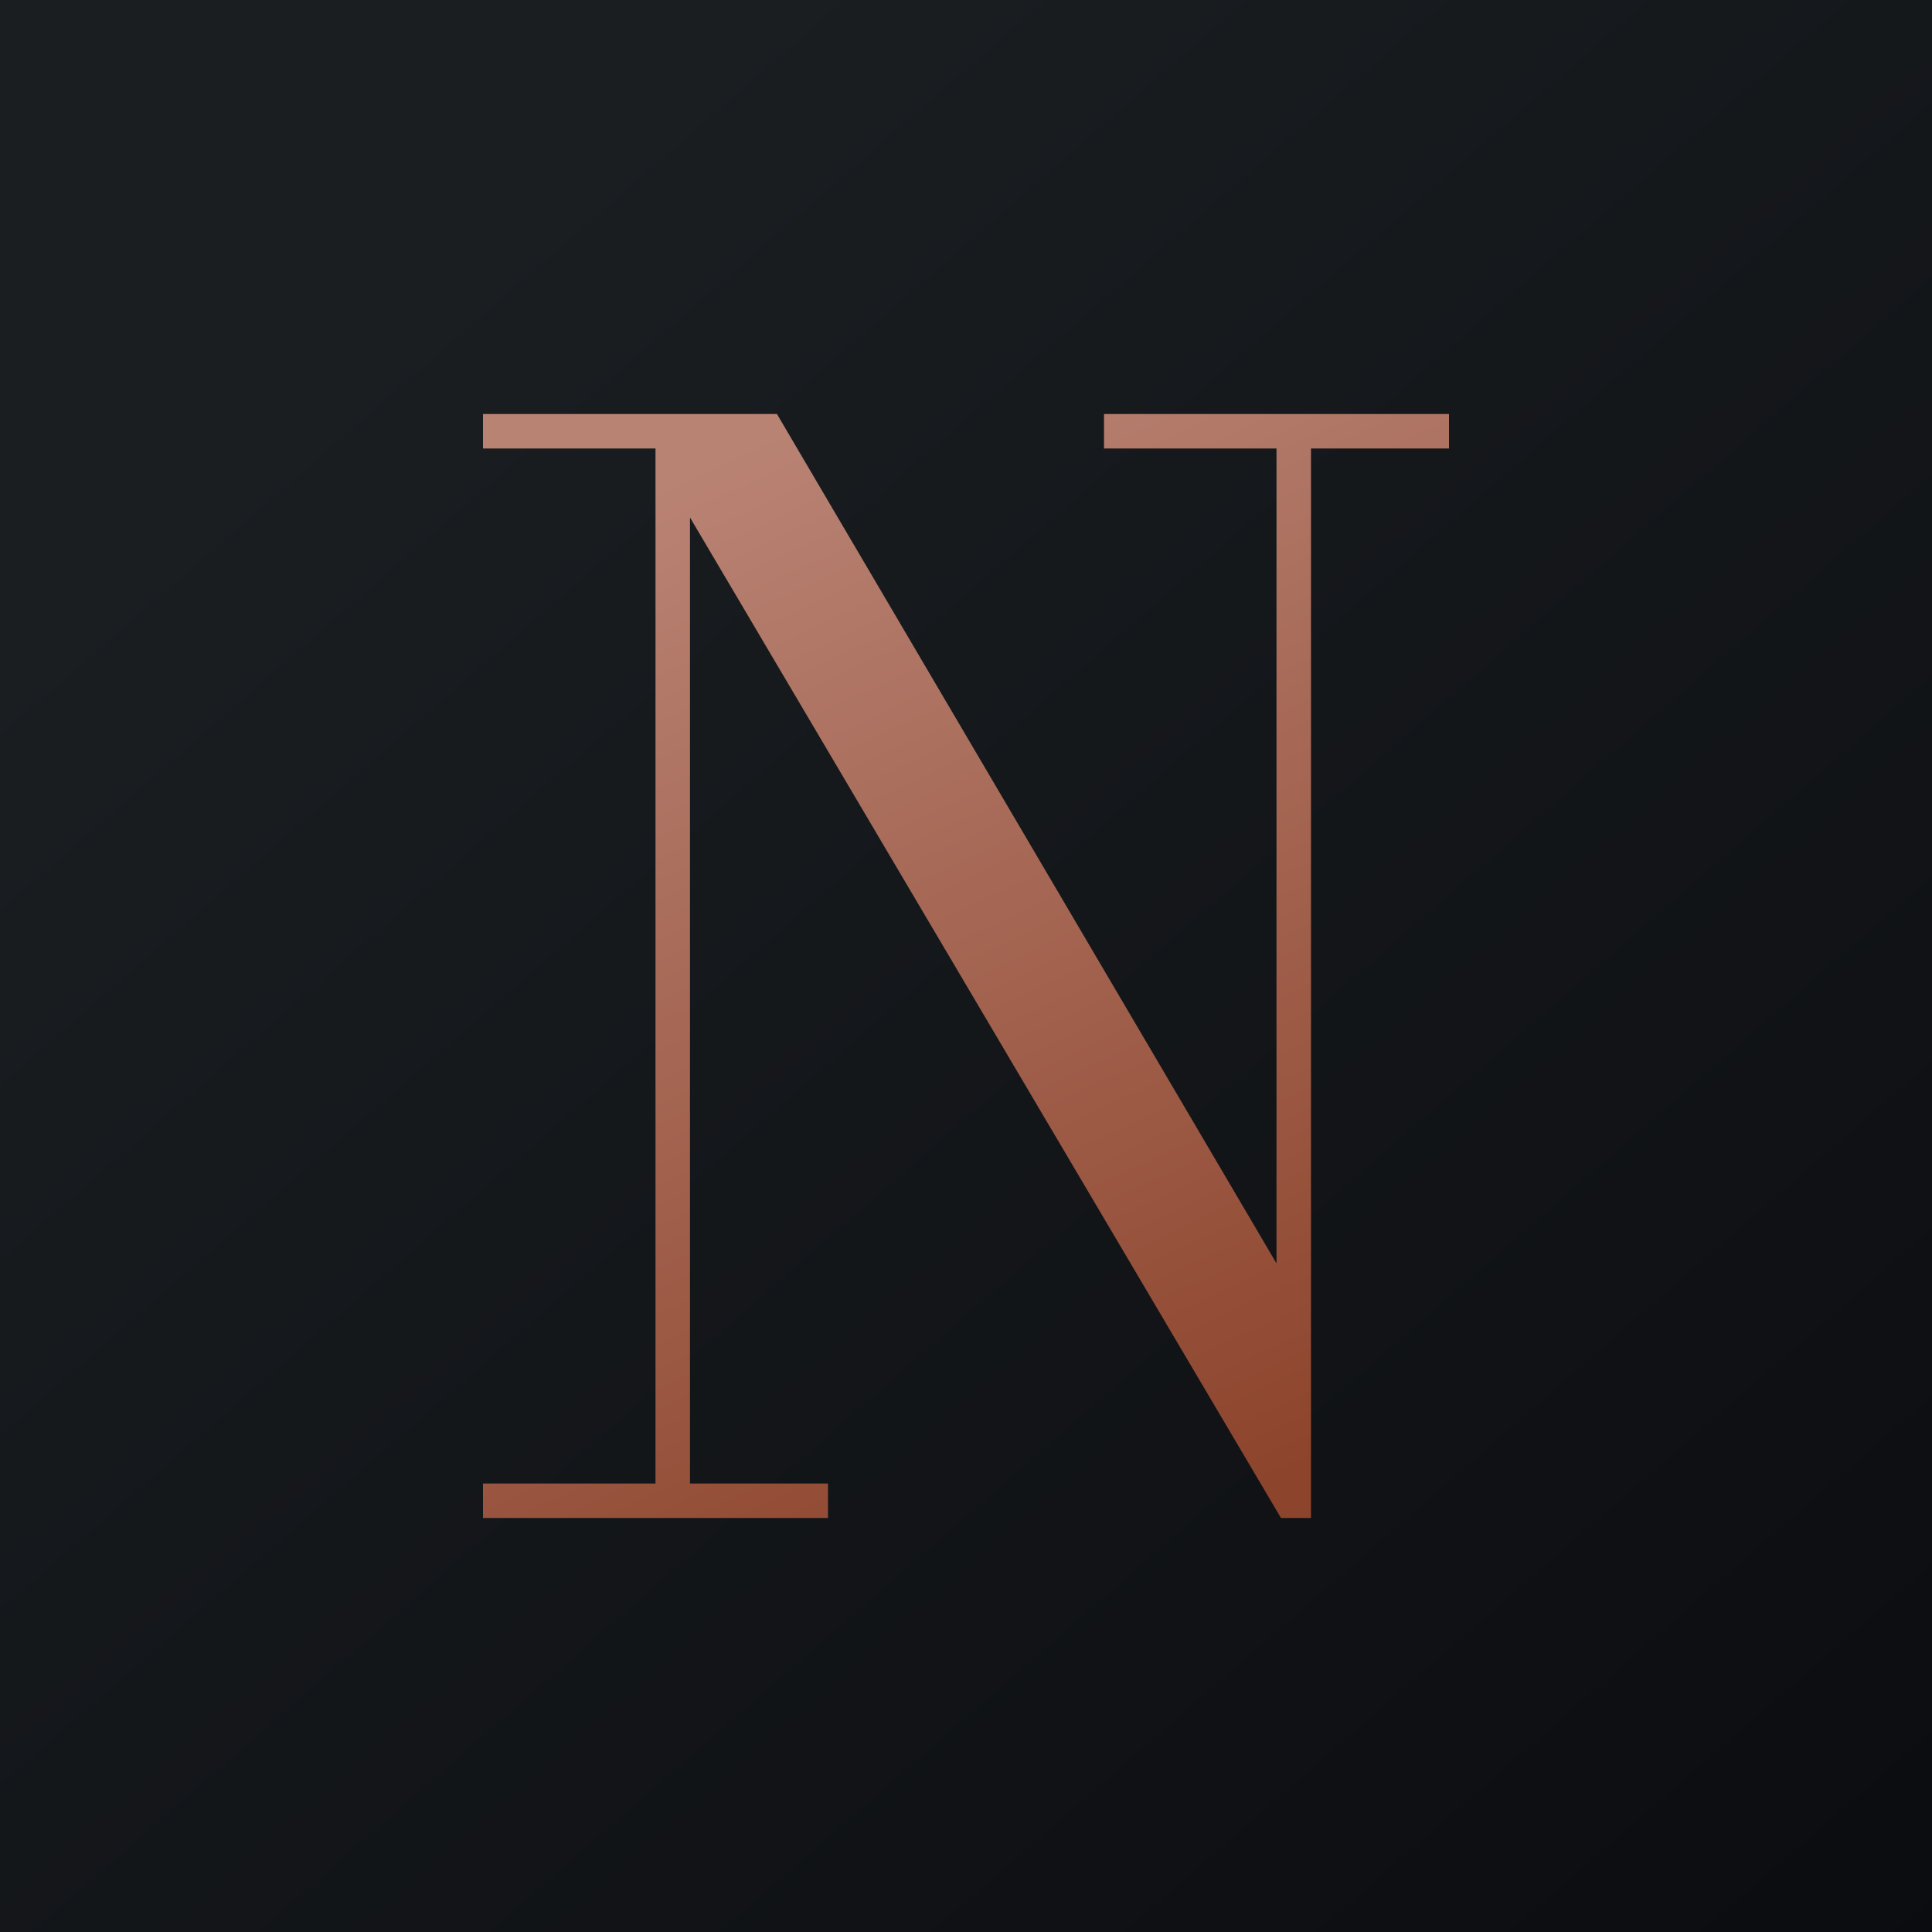 <svg width="56" height="56" viewBox="0 0 56 56" xmlns="http://www.w3.org/2000/svg"><path fill="url(#a40xur2lr)" d="M0 0h56v56H0z"/><path d="M22.52 12H14v1h5v30h-5v1h10v-1h-4V15l17.13 29H38V13h4v-1H32v1h5v23.62L22.52 12Z" fill="url(#b40xur2lr)"/><defs><linearGradient id="a40xur2lr" x1="10.42" y1="9.71" x2="68.15" y2="76.02" gradientUnits="userSpaceOnUse"><stop stop-color="#1A1E21"/><stop offset="1" stop-color="#06060A"/></linearGradient><linearGradient id="b40xur2lr" x1="21.91" y1="12.62" x2="36.17" y2="43.27" gradientUnits="userSpaceOnUse"><stop stop-color="#B98374"/><stop offset="1" stop-color="#8D442C"/></linearGradient></defs></svg>
